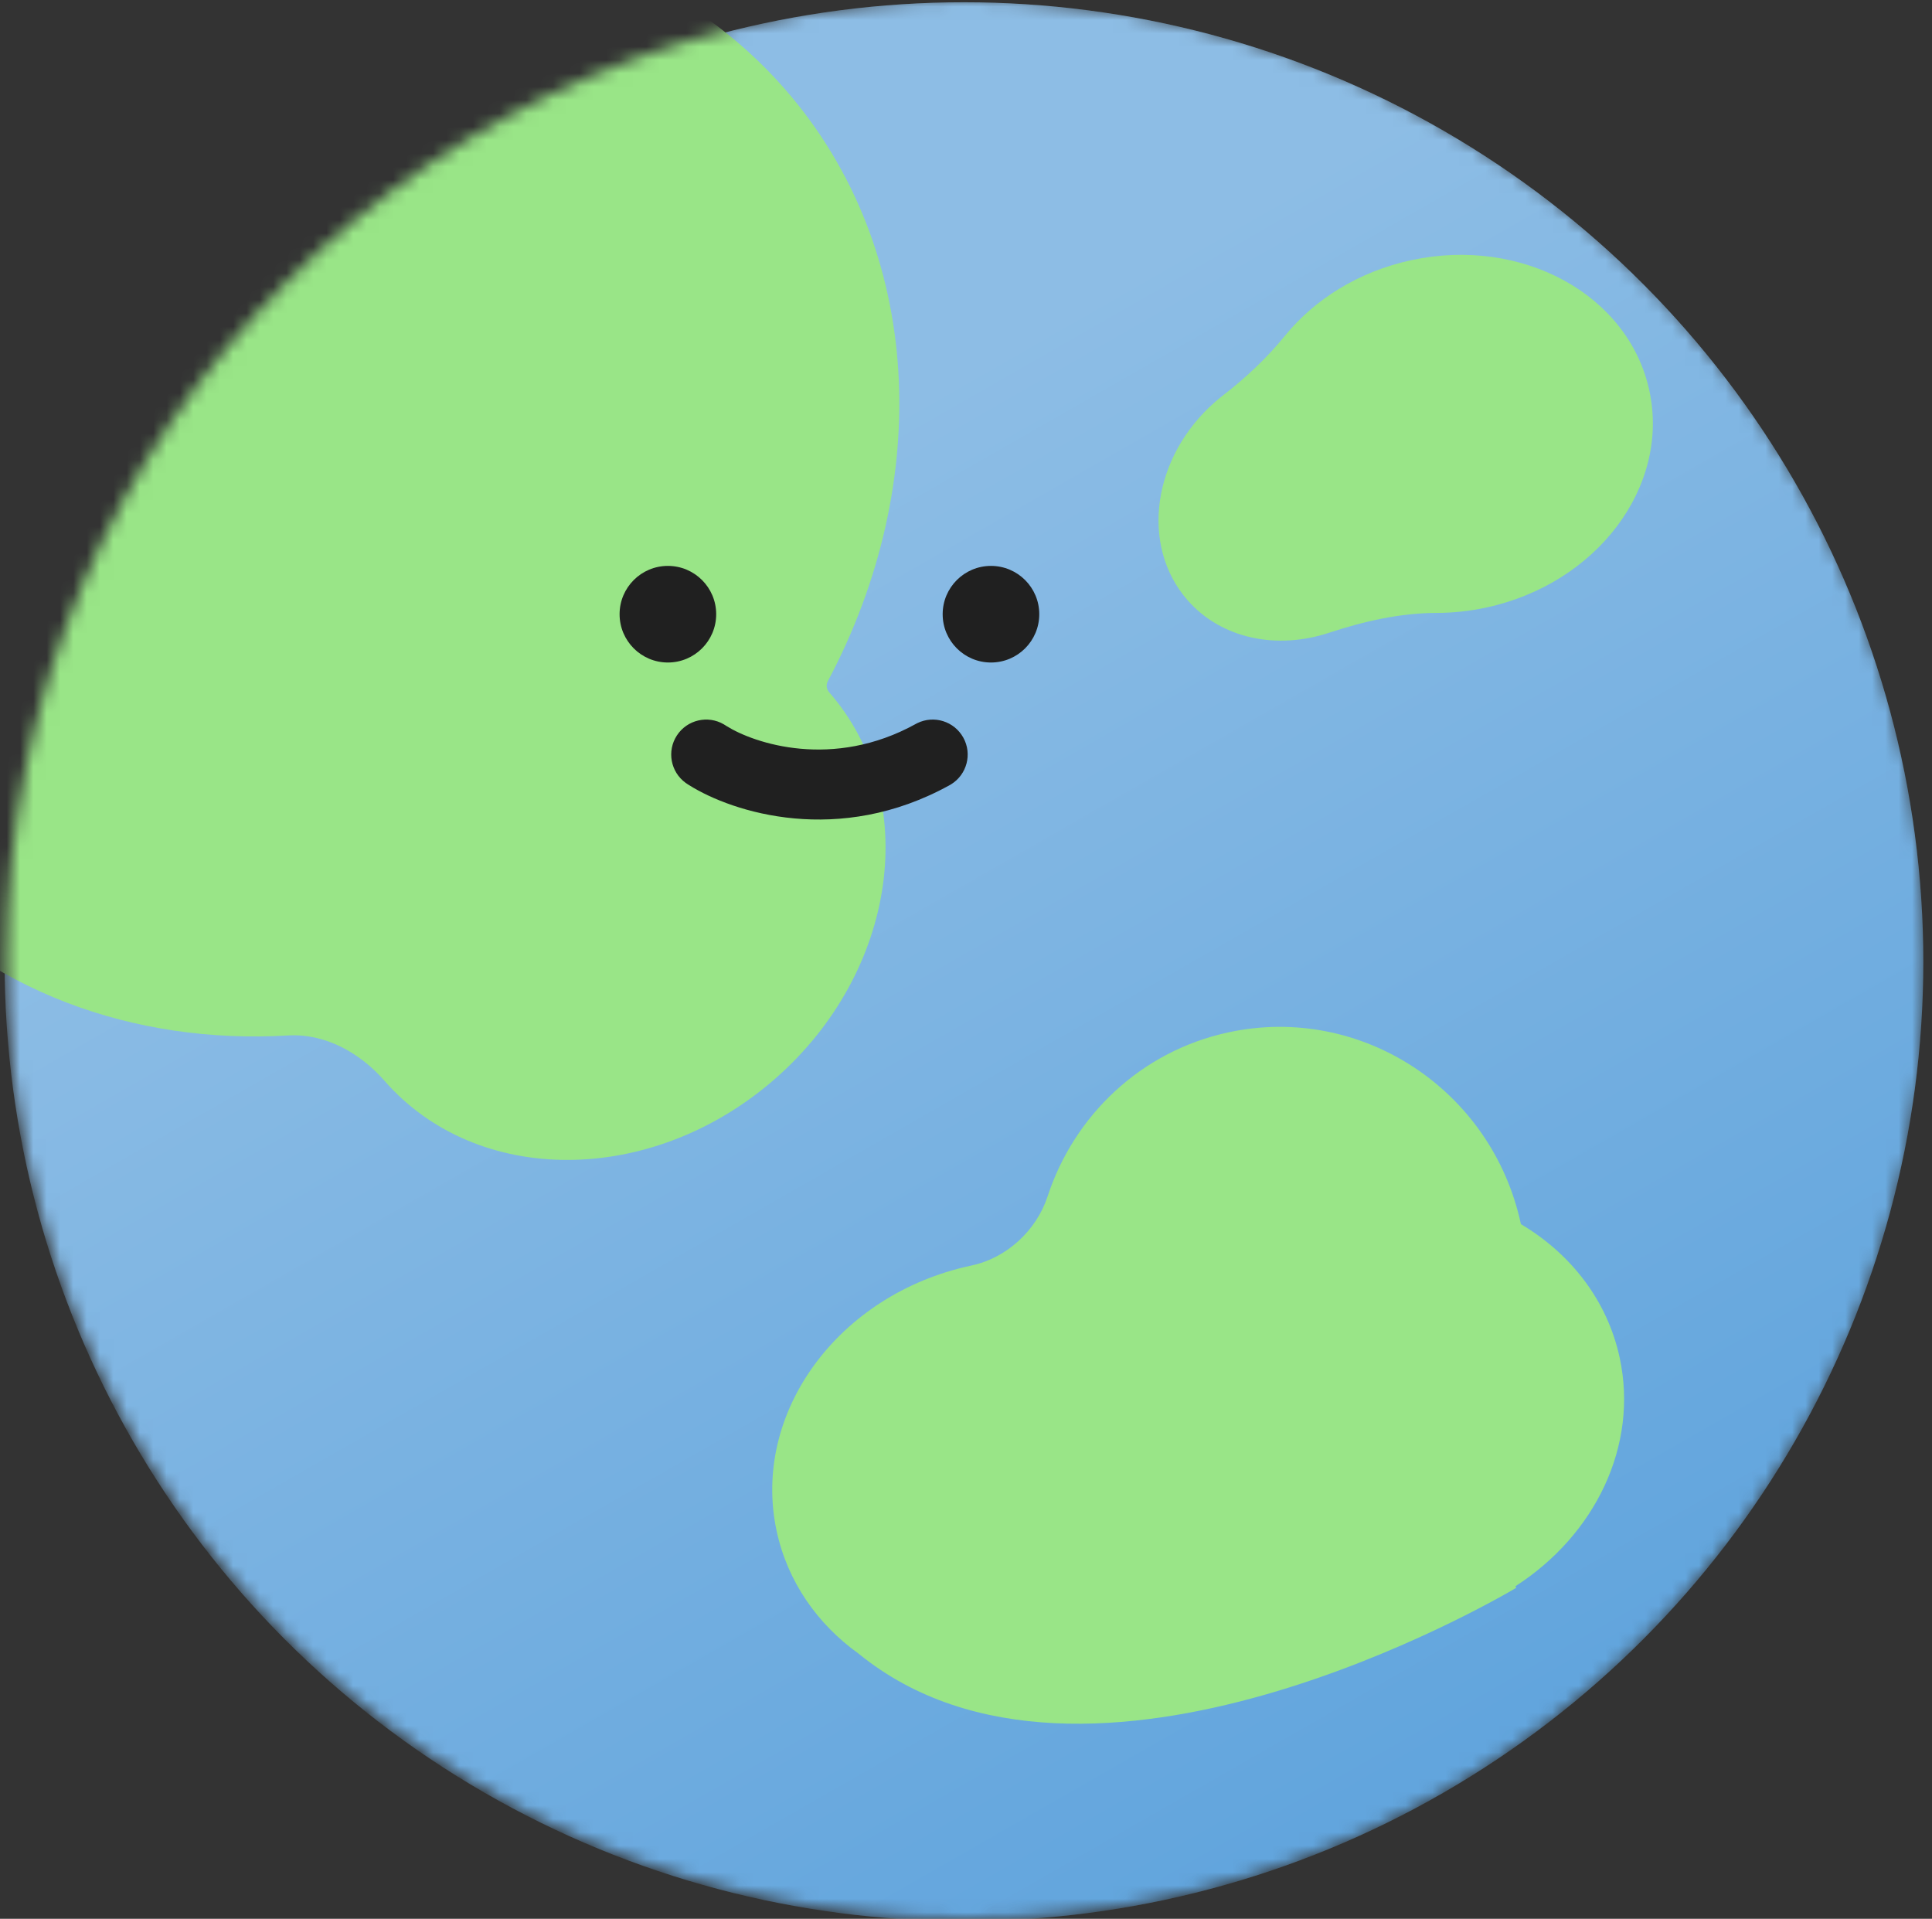 <svg width="145" height="144" viewBox="0 0 145 144" fill="none" xmlns="http://www.w3.org/2000/svg">
<rect x="0" y="0" width="145" height="144" fill="#333333" stroke="none"/>
<mask id="mask0_29267_19323" style="mask-type:alpha" maskUnits="userSpaceOnUse" x="0" y="0" width="145" height="144">
<path d="M144.5 72C144.5 111.765 112.265 144 72.5 144C32.736 144 0.5 111.765 0.5 72C0.5 32.236 32.736 0 72.5 0C112.265 0 144.5 32.236 144.5 72Z" fill="#70ACDE"/>
</mask>
<g mask="url(#mask0_29267_19323)">
<circle cx="72.347" cy="72.17" r="72" fill="#70ACDE"/>
<circle cx="72.347" cy="72.17" r="72" fill="url(#paint0_linear_29267_19323)" fill-opacity="0.2"/>
<path d="M-0.436 6.963C18.229 -9.343 44.803 -9.462 58.918 6.696C69.373 18.664 70.06 36.206 62.128 51.124C61.986 51.391 62.027 51.719 62.226 51.947C69.196 59.925 67.375 72.92 58.158 80.971C48.942 89.022 35.821 89.081 28.851 81.103C27.025 79.012 24.402 77.545 21.631 77.708C10.041 78.388 -1.107 74.404 -8.674 65.742C-22.789 49.584 -19.101 23.268 -0.436 6.963Z" fill="#99E587"/>
<path d="M105.925 19.525C114.241 17.735 122.239 22.121 123.788 29.321C125.337 36.52 119.851 43.808 111.534 45.597C110.283 45.866 109.04 45.995 107.824 45.997C105.099 45.999 102.343 46.629 99.755 47.485C95.855 48.775 91.678 47.96 89.119 45.031C85.547 40.941 86.48 34.281 91.204 30.154C91.407 29.977 91.613 29.808 91.822 29.646C93.507 28.345 95.093 26.855 96.435 25.203C98.658 22.468 101.971 20.375 105.925 19.525Z" fill="#99E587"/>
<path d="M92.205 77.472C102.152 75.332 111.975 81.772 114.145 91.857C114.146 91.863 114.15 91.869 114.156 91.872C117.882 94.085 120.633 97.587 121.561 101.897C122.988 108.532 119.687 115.2 113.757 119.027C113.729 119.046 113.732 119.088 113.763 119.102C113.795 119.115 113.814 119.149 113.784 119.167C112.319 120.035 81.514 138.006 64.44 124.102C61.355 121.887 59.108 118.708 58.288 114.897C56.383 106.041 62.902 97.126 72.849 94.986C72.87 94.981 72.891 94.977 72.911 94.972C75.553 94.412 77.785 92.345 78.626 89.778C80.607 83.734 85.604 78.892 92.205 77.472Z" fill="#99E587"/>
<path d="M53.751 46.094C53.751 48.096 52.128 49.719 50.126 49.719C48.124 49.719 46.501 48.096 46.501 46.094C46.501 44.092 48.124 42.469 50.126 42.469C52.128 42.469 53.751 44.092 53.751 46.094Z" fill="#202020"/>
<path d="M77.999 46.094C77.999 48.096 76.376 49.719 74.374 49.719C72.372 49.719 70.749 48.096 70.749 46.094C70.749 44.092 72.372 42.469 74.374 42.469C76.376 42.469 77.999 44.092 77.999 46.094Z" fill="#202020"/>
<path d="M68.85 54.267C70.098 53.657 71.618 54.127 72.298 55.356C72.978 56.585 72.568 58.122 71.388 58.855L71.271 58.923C62.976 63.512 55.007 60.991 51.718 58.922L51.565 58.824L51.453 58.747C50.331 57.929 50.035 56.366 50.804 55.19C51.572 54.015 53.123 53.658 54.322 54.358L54.437 54.429L54.534 54.491C56.629 55.803 62.523 57.764 68.73 54.33L68.85 54.267Z" fill="#202020"/>
</g>
<defs>
<linearGradient id="paint0_linear_29267_19323" x1="61.276" y1="33.842" x2="114.99" y2="127.641" gradientUnits="userSpaceOnUse">
<stop stop-color="white"/>
<stop offset="1" stop-color="#2887D7"/>
</linearGradient>
</defs>
</svg>
